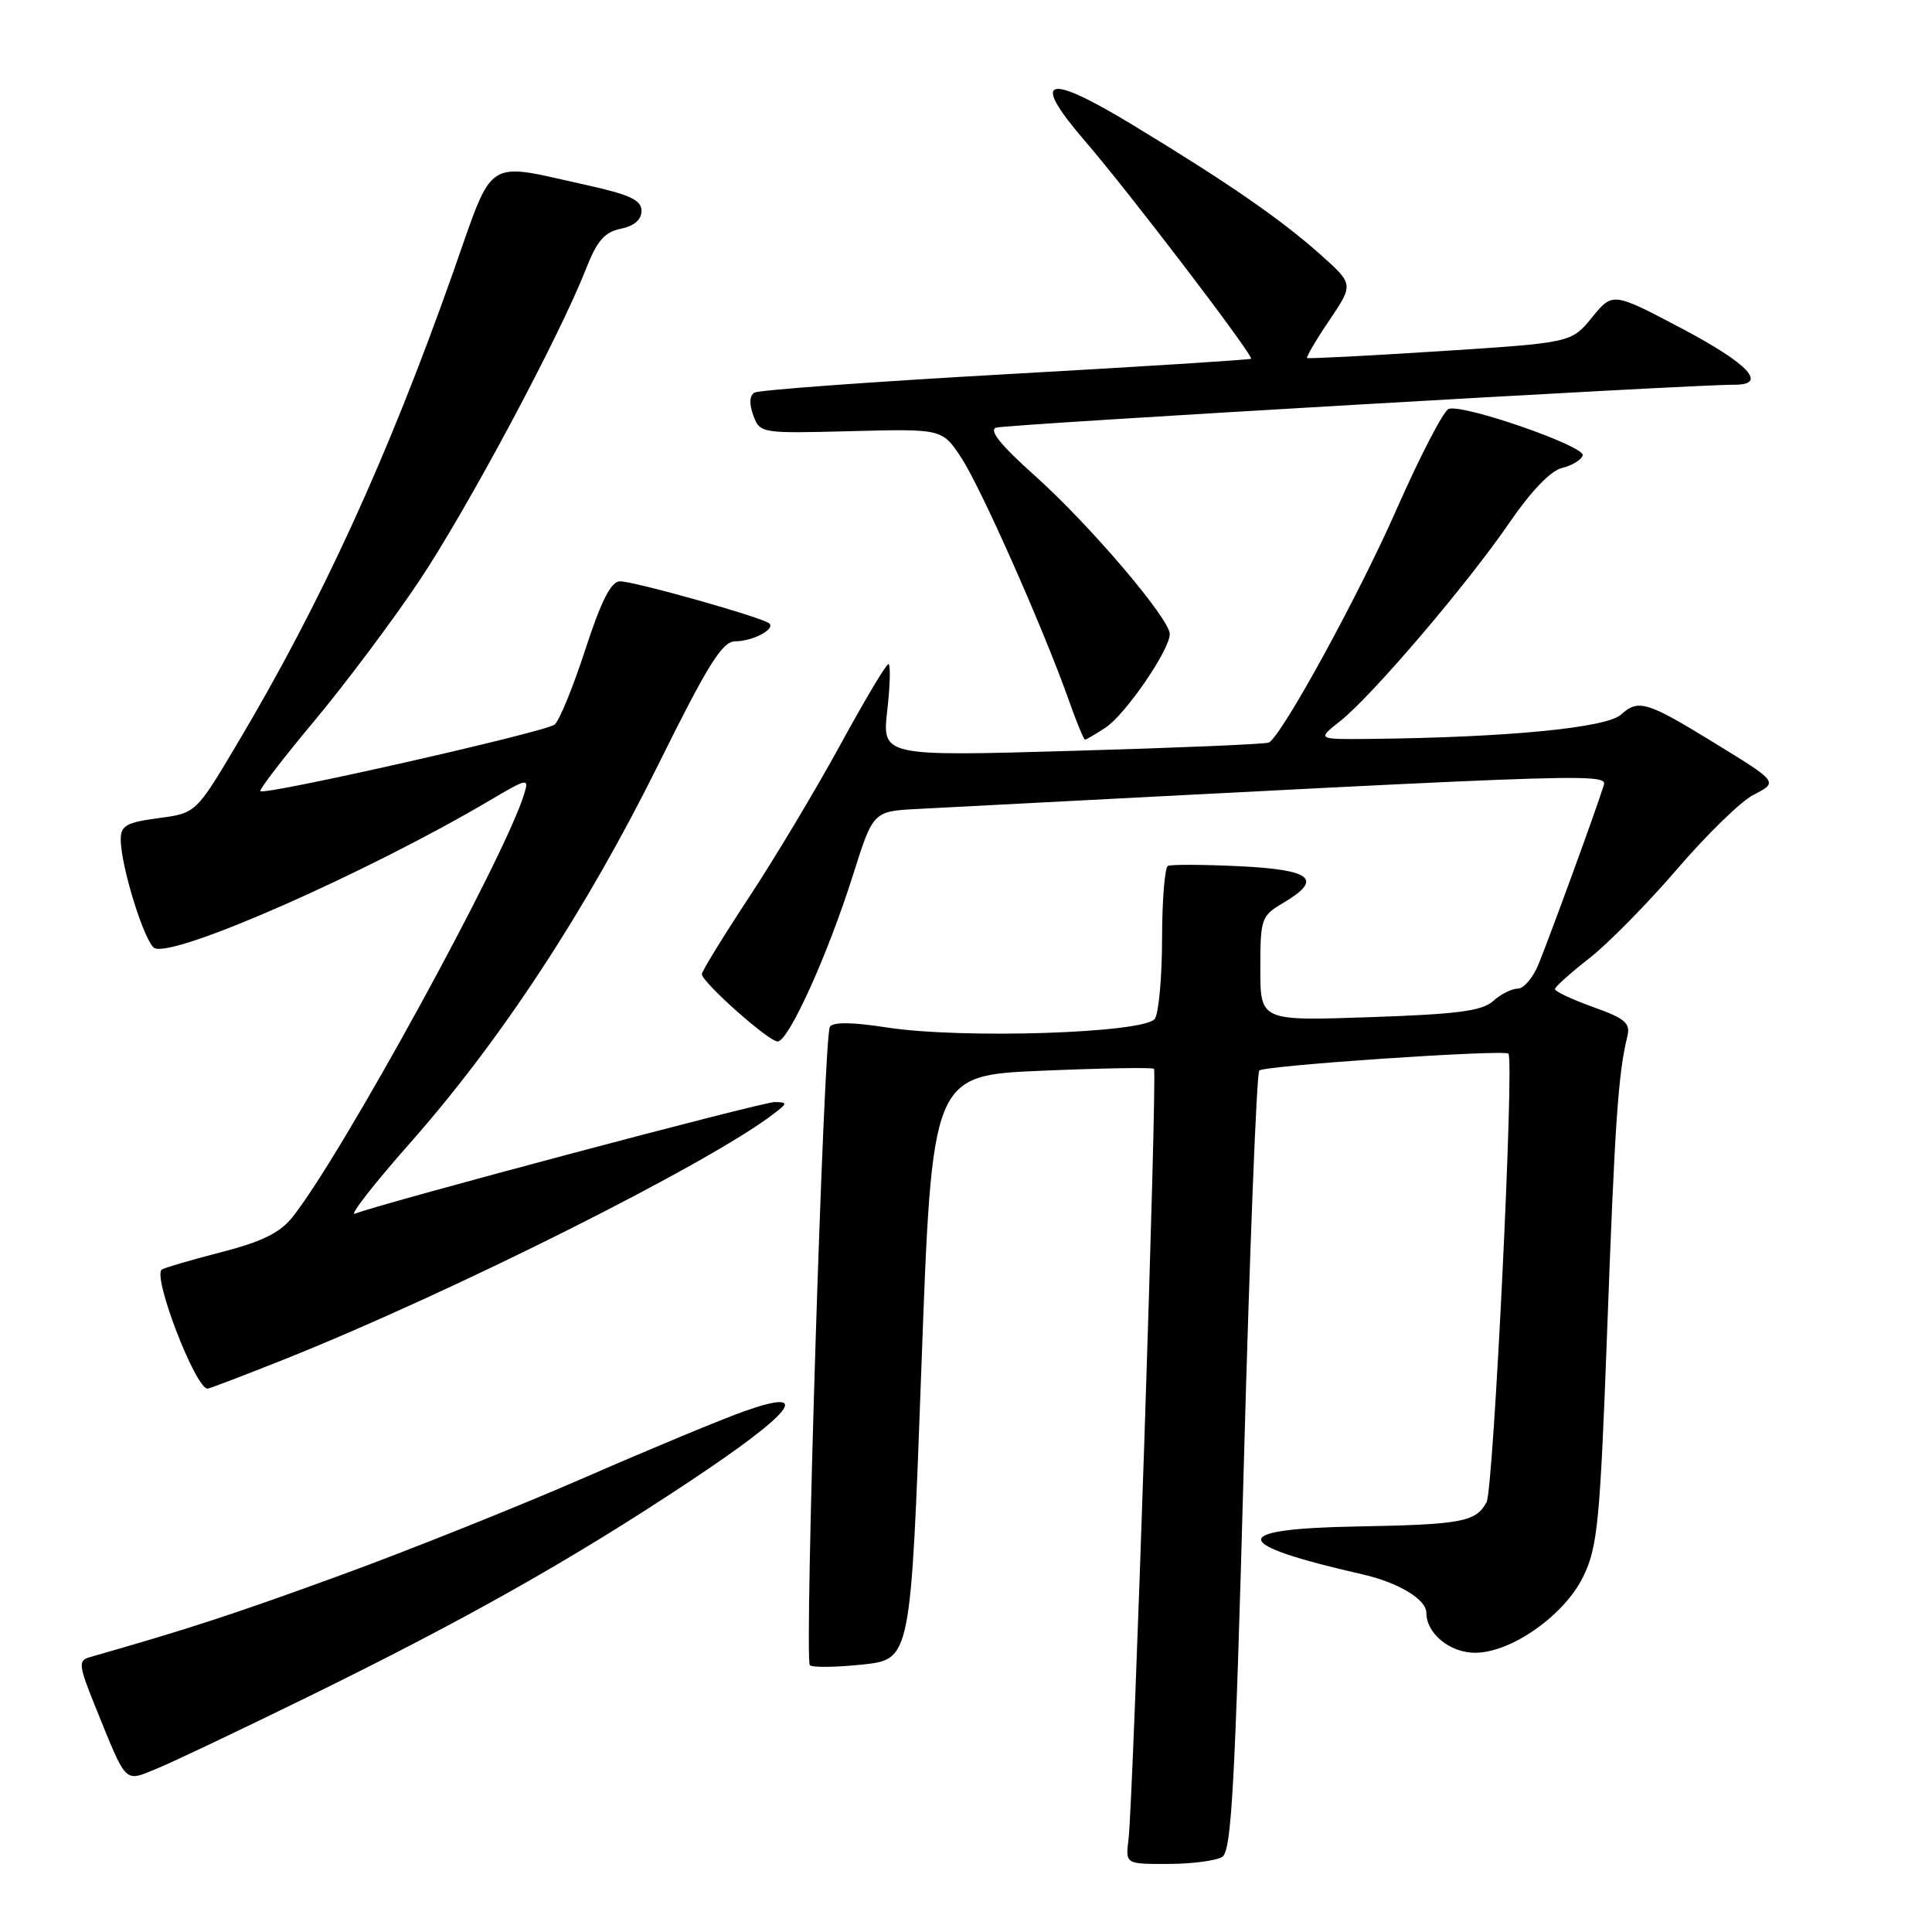 <?xml version="1.0" encoding="UTF-8" standalone="no"?>
<!DOCTYPE svg PUBLIC "-//W3C//DTD SVG 1.1//EN" "http://www.w3.org/Graphics/SVG/1.1/DTD/svg11.dtd" >
<svg xmlns="http://www.w3.org/2000/svg" xmlns:xlink="http://www.w3.org/1999/xlink" version="1.1" viewBox="0 0 256 256">
 <g >
 <path fill="currentColor"
d=" M 161.96 246.04 C 163.18 245.27 163.65 236.65 164.82 193.81 C 165.59 165.59 166.51 142.21 166.86 141.85 C 167.50 141.19 199.18 139.05 199.87 139.61 C 200.68 140.26 197.90 197.32 196.98 199.04 C 195.57 201.67 193.74 202.01 179.65 202.27 C 162.65 202.58 162.92 204.60 180.50 208.60 C 185.28 209.69 189.00 211.92 189.00 213.70 C 189.00 216.45 192.11 219.00 195.46 219.00 C 200.26 219.00 207.34 214.00 209.81 208.86 C 211.70 204.94 212.02 201.62 212.97 176.00 C 213.97 148.84 214.43 142.18 215.62 137.38 C 216.07 135.57 215.40 134.98 211.08 133.43 C 208.28 132.43 206.02 131.36 206.04 131.05 C 206.06 130.75 208.09 128.93 210.56 127.00 C 213.03 125.08 218.27 119.76 222.20 115.19 C 226.13 110.61 230.67 106.19 232.29 105.35 C 235.65 103.61 235.70 103.68 227.00 98.34 C 218.22 92.95 217.08 92.61 214.79 94.69 C 212.84 96.45 199.65 97.72 181.50 97.91 C 174.50 97.98 174.50 97.98 177.58 95.55 C 181.77 92.25 194.50 77.32 200.04 69.21 C 202.88 65.07 205.48 62.36 206.97 62.01 C 208.28 61.70 209.52 60.95 209.72 60.35 C 210.12 59.15 193.94 53.52 191.96 54.18 C 191.29 54.40 188.17 60.42 185.03 67.54 C 180.02 78.92 169.94 97.34 168.14 98.39 C 167.79 98.60 156.11 99.09 142.19 99.49 C 116.88 100.22 116.88 100.22 117.57 94.11 C 117.95 90.75 118.02 88.00 117.72 88.00 C 117.42 88.00 114.55 92.81 111.34 98.70 C 108.13 104.58 102.69 113.67 99.25 118.89 C 95.81 124.12 93.00 128.70 93.00 129.07 C 93.00 130.14 101.84 138.00 103.04 138.00 C 104.49 138.00 109.68 126.53 113.01 116.00 C 115.69 107.50 115.69 107.50 121.59 107.19 C 216.75 102.23 213.03 102.34 212.36 104.49 C 211.53 107.20 205.51 123.71 203.87 127.75 C 203.15 129.54 201.91 131.00 201.11 131.00 C 200.31 131.00 198.84 131.74 197.84 132.65 C 196.39 133.96 193.08 134.39 181.51 134.78 C 167.00 135.28 167.00 135.28 167.00 128.35 C 167.00 121.72 167.13 121.36 170.00 119.66 C 175.36 116.50 173.88 115.25 164.25 114.78 C 159.44 114.55 155.16 114.53 154.75 114.74 C 154.34 114.95 153.99 119.25 153.98 124.31 C 153.98 129.36 153.55 134.16 153.03 134.98 C 151.82 136.90 127.48 137.70 117.48 136.14 C 112.94 135.43 110.37 135.41 109.96 136.06 C 109.14 137.39 106.56 219.89 107.31 220.65 C 107.64 220.97 110.78 220.93 114.30 220.56 C 120.68 219.87 120.68 219.87 122.09 181.19 C 123.50 142.50 123.50 142.50 138.00 141.88 C 145.97 141.54 152.69 141.42 152.91 141.62 C 153.37 142.03 150.17 238.61 149.53 243.75 C 149.13 247.00 149.13 247.00 154.81 246.98 C 157.94 246.98 161.16 246.55 161.96 246.04 Z  M 40.50 224.99 C 61.55 214.68 75.69 206.71 91.25 196.38 C 105.10 187.19 107.82 183.77 98.75 186.95 C 95.86 187.96 86.30 191.93 77.50 195.77 C 68.70 199.61 54.08 205.46 45.00 208.77 C 31.00 213.88 24.95 215.86 11.84 219.60 C 10.34 220.03 10.43 220.72 12.69 226.29 C 16.85 236.55 16.43 236.13 20.76 234.36 C 22.82 233.52 31.70 229.30 40.50 224.99 Z  M 37.73 180.10 C 59.99 171.20 93.95 154.17 102.50 147.60 C 104.38 146.16 104.38 146.06 102.65 146.03 C 101.05 146.00 50.96 159.32 47.03 160.82 C 46.23 161.13 49.52 156.91 54.35 151.44 C 66.37 137.83 77.68 120.59 87.26 101.25 C 93.81 88.02 95.70 85.00 97.41 84.98 C 99.71 84.97 102.73 83.40 101.95 82.62 C 101.19 81.85 83.98 77.00 82.14 77.03 C 80.97 77.04 79.66 79.61 77.56 86.06 C 75.95 91.01 74.12 95.49 73.49 96.01 C 72.30 96.99 35.08 105.42 34.50 104.83 C 34.31 104.65 37.54 100.44 41.67 95.50 C 45.80 90.55 52.04 82.22 55.53 77.00 C 61.94 67.40 74.15 44.57 77.62 35.69 C 79.10 31.91 80.09 30.76 82.25 30.31 C 84.03 29.95 85.00 29.11 85.00 27.94 C 85.00 26.51 83.48 25.80 77.75 24.53 C 64.06 21.50 65.52 20.55 60.07 36.00 C 51.40 60.57 42.55 79.89 31.39 98.62 C 25.96 107.75 25.96 107.75 20.98 108.41 C 16.76 108.97 16.00 109.40 16.00 111.22 C 16.00 114.83 19.24 125.15 20.52 125.65 C 23.44 126.77 48.63 115.65 64.86 106.08 C 69.95 103.08 70.12 103.05 69.45 105.23 C 66.84 113.73 45.18 153.25 38.72 161.32 C 37.06 163.38 34.64 164.56 29.16 165.96 C 25.12 167.00 21.64 168.03 21.41 168.25 C 20.27 169.39 25.92 184.00 27.50 184.00 C 27.75 184.00 32.36 182.24 37.73 180.10 Z  M 146.48 96.42 C 149.11 94.70 155.00 86.12 155.00 84.02 C 155.00 81.99 144.37 69.51 137.10 63.01 C 132.56 58.95 130.98 56.98 132.01 56.66 C 133.38 56.23 224.59 50.93 229.75 50.98 C 234.34 51.02 231.74 48.22 222.85 43.53 C 213.69 38.70 213.69 38.70 210.95 42.06 C 208.22 45.41 208.22 45.41 190.86 46.53 C 181.31 47.14 173.37 47.55 173.20 47.44 C 173.04 47.33 174.36 45.08 176.14 42.45 C 179.37 37.66 179.37 37.66 174.94 33.71 C 169.64 28.99 162.71 24.21 150.08 16.55 C 138.54 9.55 136.49 10.25 143.76 18.68 C 149.57 25.41 166.17 47.18 165.77 47.54 C 165.62 47.67 150.98 48.60 133.24 49.59 C 115.49 50.59 100.51 51.68 99.95 52.03 C 99.31 52.42 99.26 53.54 99.82 55.05 C 100.70 57.42 100.83 57.44 112.78 57.13 C 124.85 56.82 124.85 56.82 127.38 60.66 C 129.96 64.58 138.26 83.29 141.61 92.75 C 142.63 95.64 143.60 98.00 143.77 98.00 C 143.94 98.00 145.16 97.29 146.48 96.42 Z "/>
</g>
</svg>